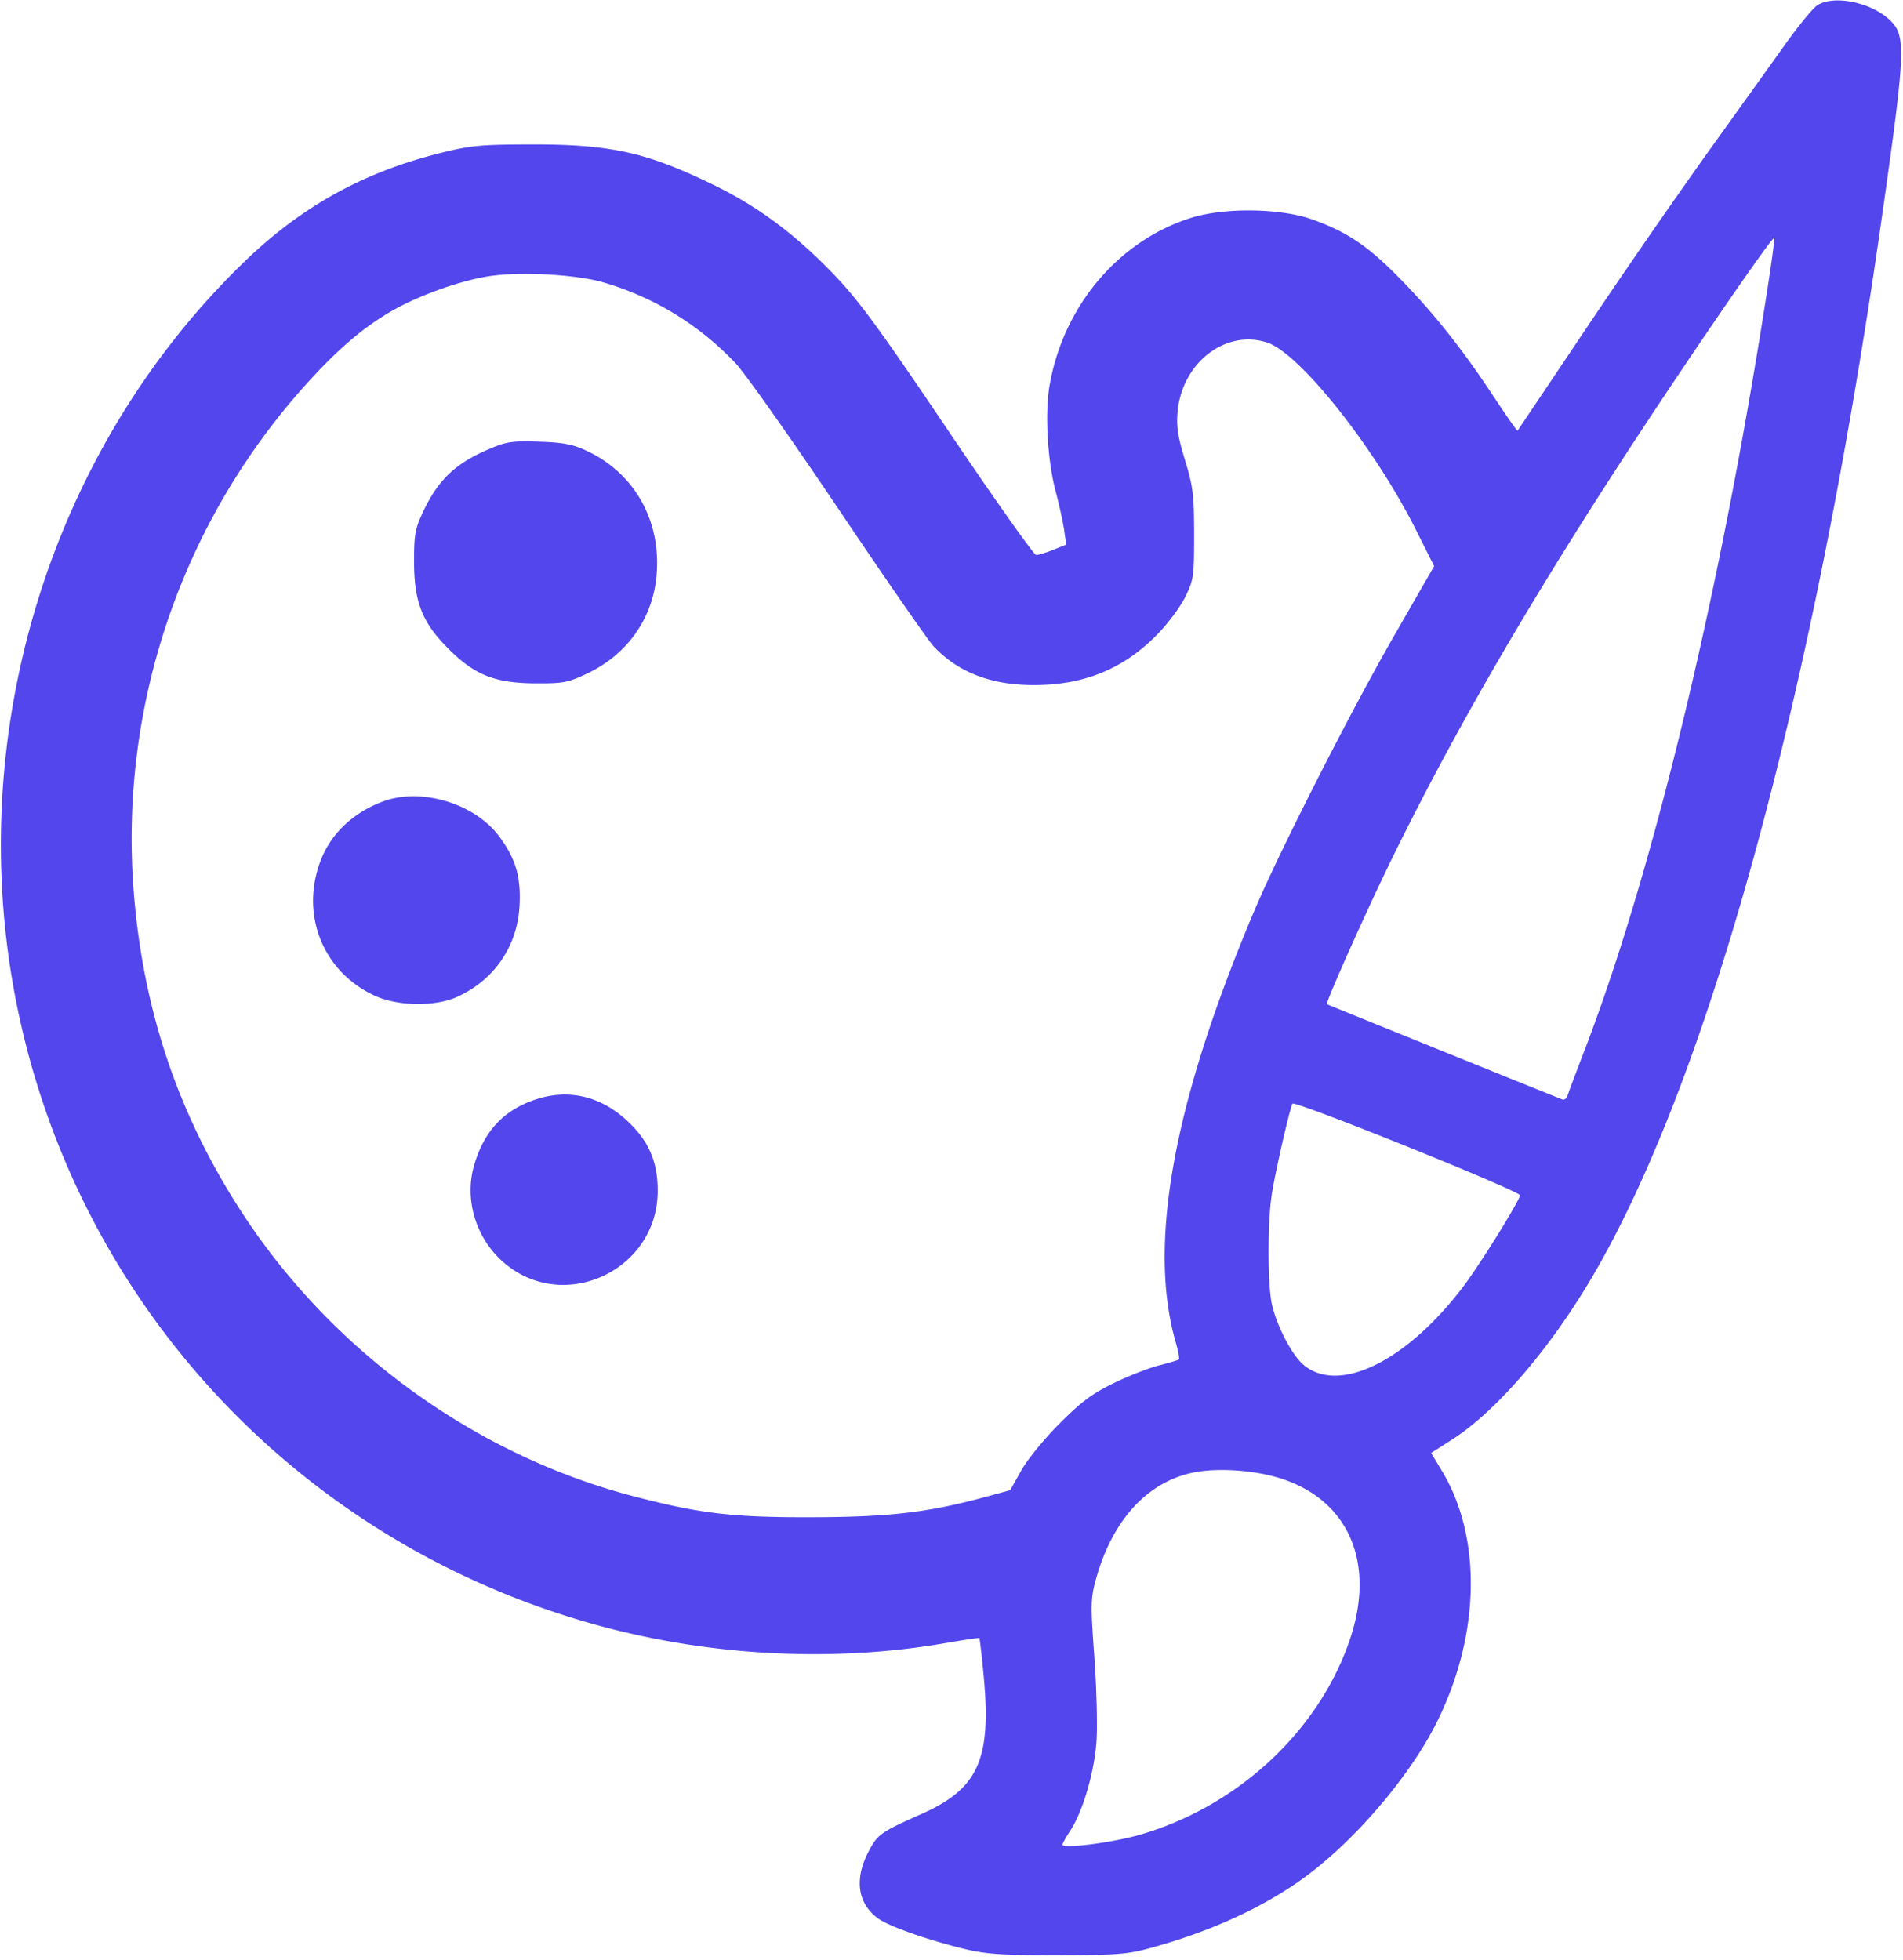 <svg xmlns="http://www.w3.org/2000/svg" width="84.299" height="86.824"><path d="M80.506.233c-.194.125-.83.897-1.415 1.718-.585.82-2.131 2.977-3.435 4.793a356.277 356.277 0 0 0-5.386 7.798 2418.296 2418.296 0 0 1-3.046 4.538c-.018.023-.504-.673-1.081-1.546-1.388-2.103-2.661-3.701-4.175-5.24-1.384-1.407-2.296-2.019-3.825-2.568-1.419-.509-3.896-.542-5.386-.073-3.207 1.01-5.65 3.903-6.261 7.412-.216 1.239-.096 3.33.27 4.712.154.58.322 1.345.373 1.701l.094.647-.578.231c-.317.127-.657.231-.755.231-.098 0-1.851-2.48-3.896-5.512-3.045-4.514-3.959-5.762-5.047-6.897-1.708-1.78-3.339-3.002-5.275-3.951-3.006-1.476-4.616-1.837-8.149-1.828-2.266.005-2.686.045-4.042.384-3.399.85-6.135 2.368-8.655 4.801C2.236 19.886-1.643 32.468.721 44.397c2.647 13.36 12.567 23.989 25.761 27.605 4.991 1.368 10.445 1.648 15.387.79.811-.141 1.492-.243 1.512-.226.021.016.106.75.19 1.631.356 3.746-.224 5.041-2.764 6.169-1.816.807-1.937.894-2.346 1.687-.628 1.221-.463 2.293.453 2.946.493.35 2.267.97 3.868 1.351.922.219 1.653.267 4.074.264 2.614-.003 3.083-.04 4.109-.319 2.67-.727 5.042-1.818 6.855-3.152 2.227-1.637 4.637-4.467 5.818-6.829 1.931-3.861 2.023-8.186.239-11.149l-.481-.798.933-.598c1.881-1.205 4.158-3.812 6.008-6.876 5.252-8.701 9.996-25.929 13.036-47.339 1.047-7.379 1.07-7.982.33-8.676-.831-.781-2.472-1.111-3.197-.645m-2.129 12.025c-2.069 13.598-5.114 26.321-8.229 34.387-.343.889-.659 1.73-.701 1.87-.043.14-.148.226-.235.192-.848-.334-10.418-4.206-10.432-4.22-.073-.074 1.89-4.451 3.033-6.763 2.799-5.661 6.097-11.327 10.565-18.149 2.659-4.061 6.083-9.038 6.218-9.038.023 0-.075.775-.219 1.721m-51.682.243a13.035 13.035 0 0 1 5.912 3.617c.431.465 2.478 3.368 4.548 6.449 2.071 3.082 3.963 5.812 4.204 6.067 1.091 1.154 2.54 1.714 4.439 1.714 2.214 0 3.947-.705 5.437-2.211.479-.483 1.045-1.239 1.265-1.686.379-.773.398-.901.397-2.777-.002-1.762-.044-2.105-.404-3.29-.32-1.05-.387-1.493-.329-2.143.198-2.177 2.135-3.671 3.973-3.065 1.442.476 4.749 4.641 6.581 8.287l.812 1.616-1.777 3.091c-1.921 3.342-5.08 9.554-6.179 12.152-3.579 8.458-4.736 14.758-3.506 19.089.118.414.188.778.157.81-.032.031-.431.152-.887.267-.456.116-1.363.472-2.017.792-.95.465-1.428.823-2.392 1.79-.674.676-1.419 1.59-1.692 2.077l-.488.869-1.054.287c-2.554.696-4.26.899-7.657.911-3.537.013-4.946-.148-7.868-.901-7.004-1.806-13.33-6.343-17.354-12.445-2.929-4.443-4.53-9.212-4.913-14.639a30.08 30.08 0 0 1 7.815-22.38c1.34-1.461 2.439-2.388 3.658-3.085 1.2-.687 3.013-1.333 4.293-1.529 1.367-.21 3.804-.081 5.026.266m-4.965 7.364c-1.563.658-2.326 1.383-3.016 2.866-.323.693-.374.985-.372 2.137.003 1.81.355 2.705 1.526 3.876 1.168 1.168 2.063 1.52 3.876 1.528 1.214.005 1.42-.035 2.276-.441 1.683-.797 2.796-2.294 3.033-4.078.332-2.504-.858-4.753-3.061-5.781-.622-.291-1.032-.37-2.107-.406-1.164-.04-1.44-.002-2.155.299m-4.729 15.627c-1.278.462-2.269 1.363-2.741 2.493-1.008 2.412-.017 5.024 2.319 6.114 1.03.481 2.688.507 3.677.059 1.623-.735 2.649-2.223 2.756-3.993.078-1.308-.168-2.144-.924-3.144-1.084-1.431-3.416-2.132-5.087-1.529m6.67 13.233c-1.387.48-2.234 1.399-2.67 2.9-.439 1.508.073 3.212 1.284 4.278 2.645 2.329 6.846.399 6.849-3.146.001-1.317-.409-2.244-1.385-3.137-1.191-1.088-2.616-1.401-4.078-.895m43.664 4.23c-.076.326-1.759 3.033-2.486 4-2.514 3.34-5.534 4.829-7.107 3.505-.502-.422-1.146-1.641-1.387-2.625-.209-.852-.215-3.683-.012-4.961.166-1.039.797-3.797.911-3.981.097-.158 10.123 3.883 10.081 4.062M56.681 65.479c3.025.935 4.252 3.691 3.145 7.065-1.338 4.075-4.956 7.466-9.317 8.731-1.213.352-3.442.639-3.442.443 0-.052.154-.33.343-.618.564-.861 1.074-2.614 1.164-3.994.044-.688 0-2.37-.099-3.738-.166-2.292-.16-2.558.071-3.4.748-2.713 2.386-4.438 4.534-4.773 1.053-.164 2.526-.048 3.601.284" fill="#5246ec" fill-rule="evenodd"/></svg>
